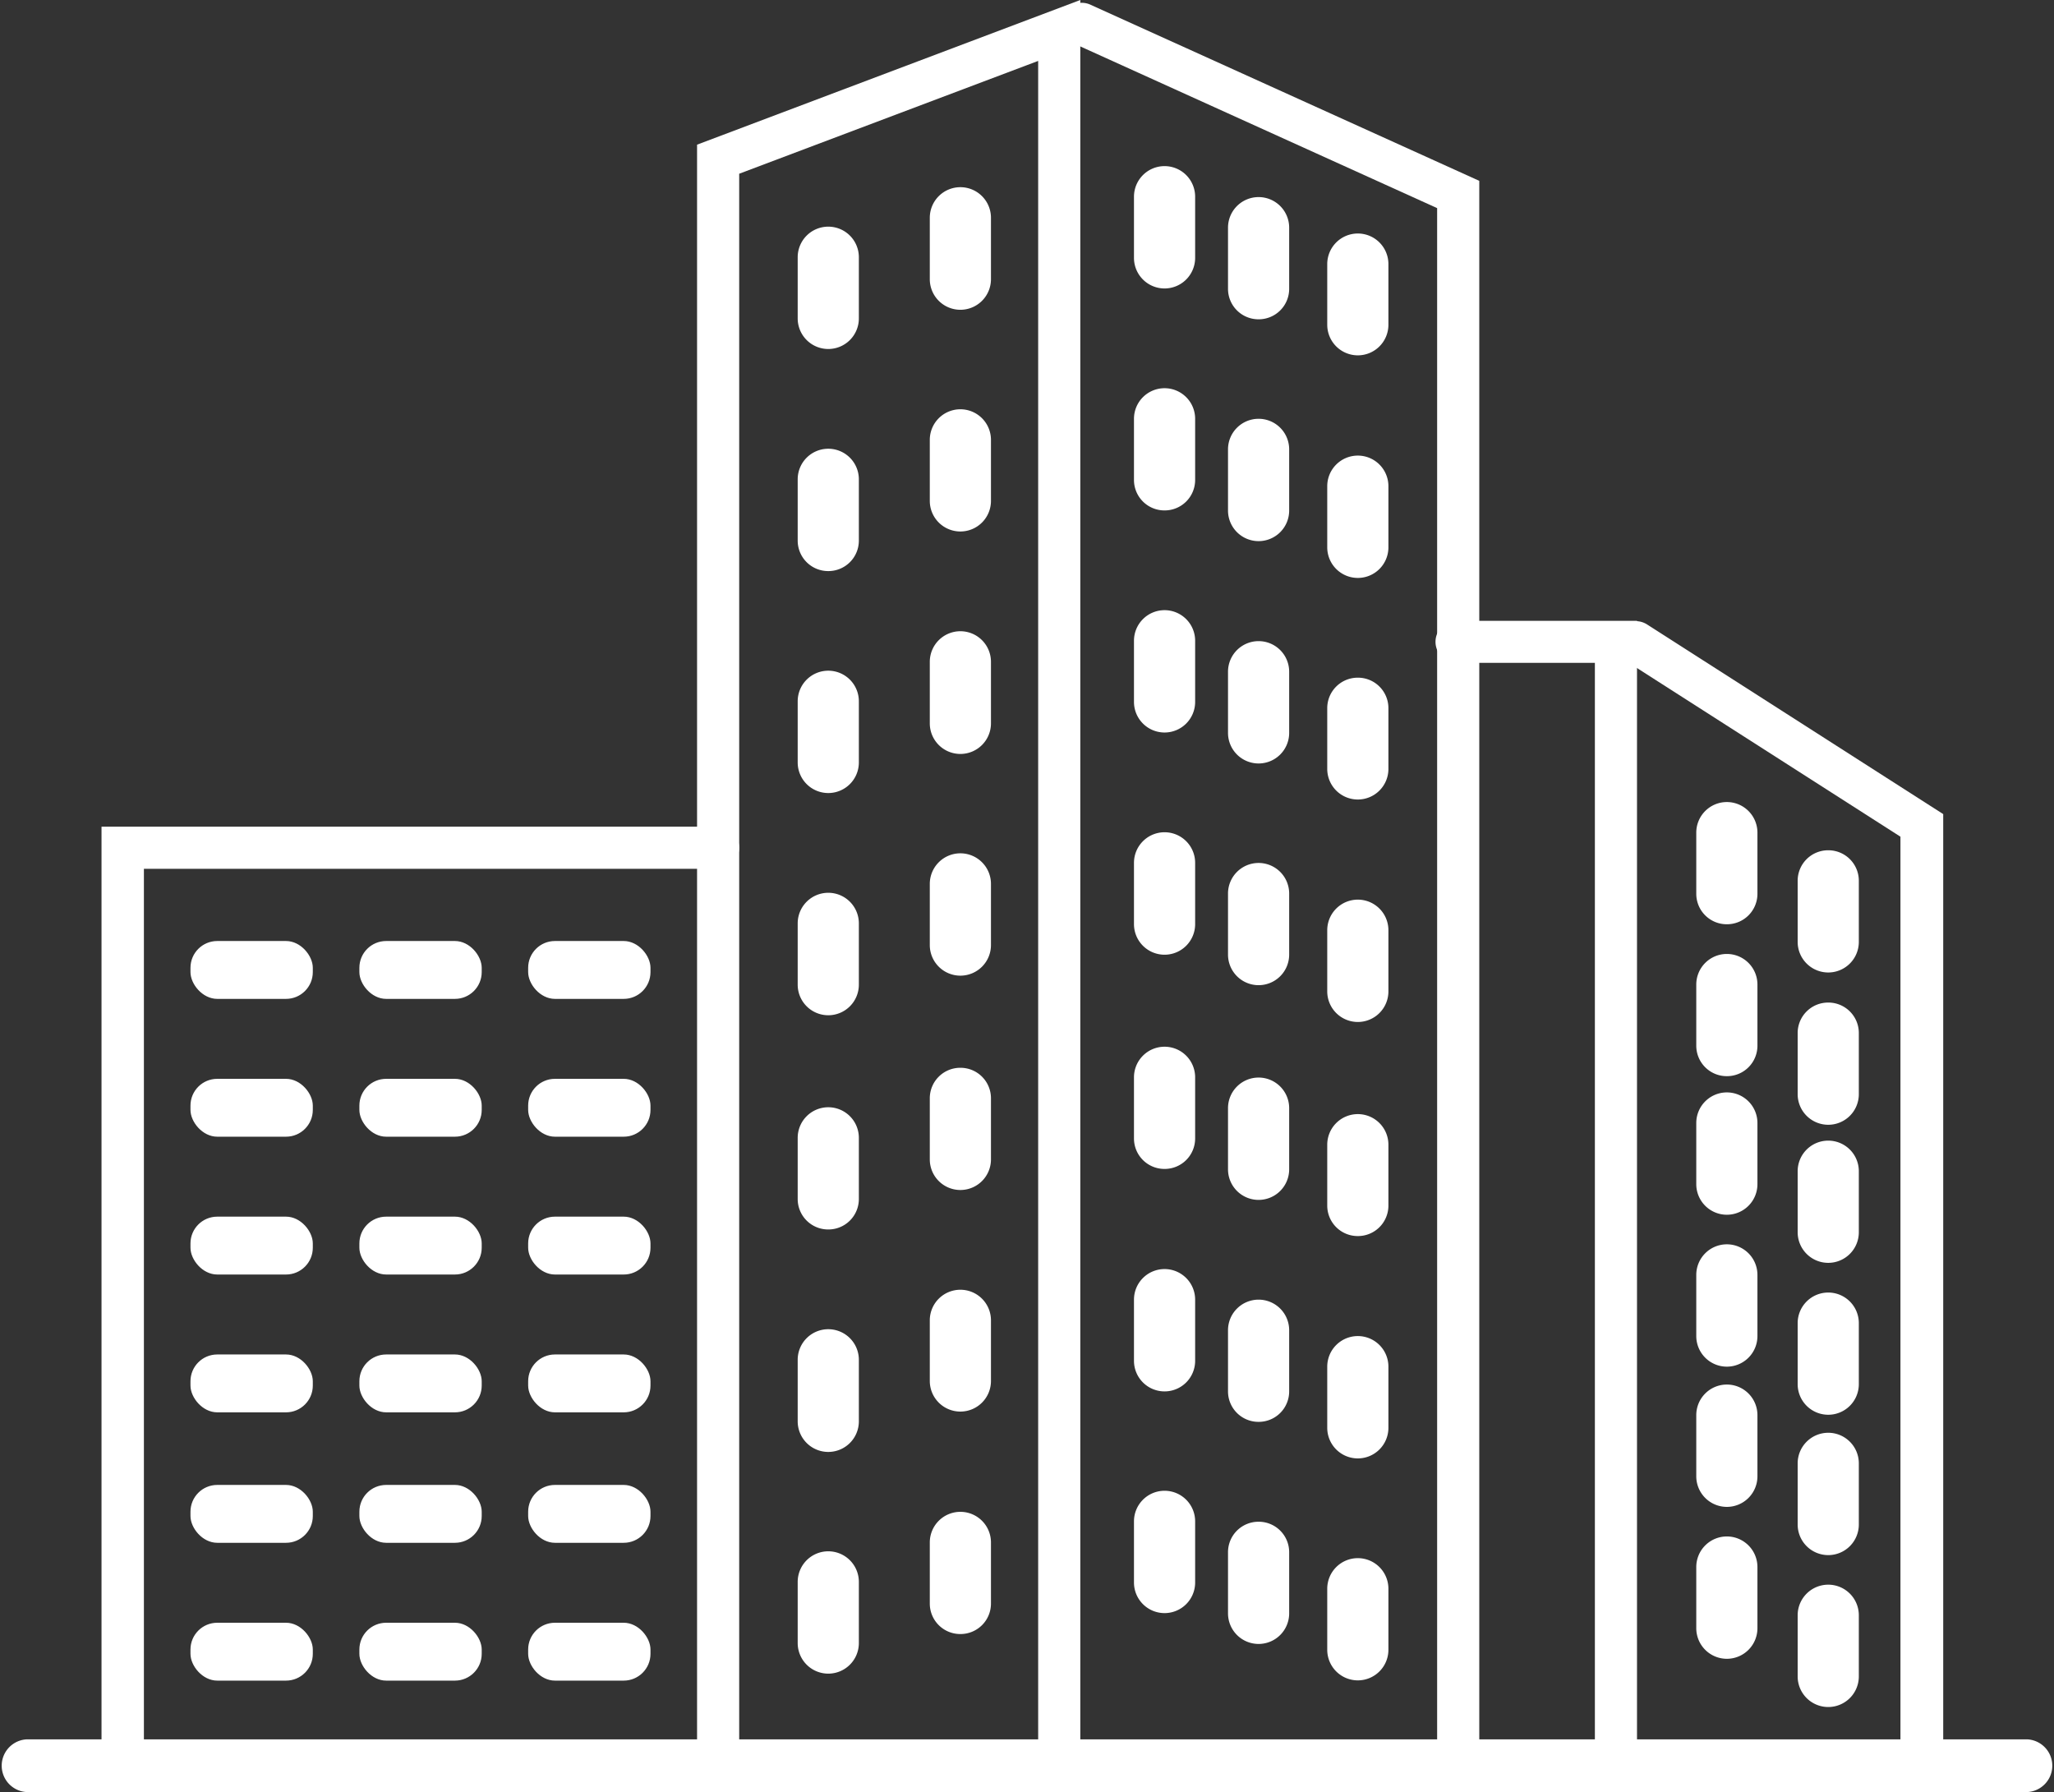 <svg xmlns="http://www.w3.org/2000/svg" viewBox="0 0 161.86 141.21"><rect x="0" y="0" width="161.86" height="141.21" fill="#333333" stroke="none"/><defs><style>.cls-1{fill:#fff;}</style></defs><g id="圖層_2" data-name="圖層 2"><g id="館內導覽"><g id="Group_110" data-name="Group 110"><path id="Path_129" data-name="Path 129" class="cls-1" d="M83.47,141a1.66,1.66,0,0,1-1.66-1.66h0V4.8L58.25,13.69V139.32A1.66,1.66,0,0,1,56.59,141h0a1.66,1.66,0,0,1-1.66-1.66V11.4L85.13,0V139.32A1.66,1.66,0,0,1,83.47,141Z"/><path id="Path_130" data-name="Path 130" class="cls-1" d="M114.91,141a1.66,1.66,0,0,1-1.66-1.66h0V16.4L84.56,3.4a1.66,1.66,0,0,1-.83-2.2h0a1.66,1.66,0,0,1,2.2-.83h0l30.64,13.88V139.31a1.65,1.65,0,0,1-1.65,1.67Z"/><path id="Path_131" data-name="Path 131" class="cls-1" d="M9.68,140A1.66,1.66,0,0,1,8,138.31V65.14H56.59a1.66,1.66,0,0,1,1.66,1.66h0a1.66,1.66,0,0,1-1.66,1.66H11.34v69.85A1.66,1.66,0,0,1,9.68,140Z"/><path id="Path_132" data-name="Path 132" class="cls-1" d="M127.33,141a1.65,1.65,0,0,1-1.65-1.66V52.23H114.91a1.66,1.66,0,1,1,0-3.31H129v90.4A1.66,1.66,0,0,1,127.33,141Z"/><path id="Path_133" data-name="Path 133" class="cls-1" d="M151.42,138.7a1.67,1.67,0,0,1-1.66-1.66V65.93L128,52a1.66,1.66,0,1,1,1.8-2.79h0l23.33,14.94V137a1.66,1.66,0,0,1-1.66,1.66Z"/><path id="Path_134" data-name="Path 134" class="cls-1" d="M159.79,141.21H2.07a2.08,2.08,0,0,1,0-4.15H159.79a2.08,2.08,0,0,1,0,4.15Z"/><path id="Rectangle_116" data-name="Rectangle 116" class="cls-1" d="M65.27,17.86h0a2.41,2.41,0,0,1,2.41,2.41v4.82a2.41,2.41,0,0,1-2.41,2.41h0a2.41,2.41,0,0,1-2.41-2.41V20.27A2.41,2.41,0,0,1,65.27,17.86Z"/><path id="Rectangle_117" data-name="Rectangle 117" class="cls-1" d="M65.27,35.36h0a2.41,2.41,0,0,1,2.41,2.41v4.82A2.4,2.4,0,0,1,65.27,45h0a2.4,2.4,0,0,1-2.41-2.4V37.77A2.41,2.41,0,0,1,65.27,35.36Z"/><path id="Rectangle_118" data-name="Rectangle 118" class="cls-1" d="M65.27,52.85h0a2.41,2.41,0,0,1,2.41,2.41v4.82a2.41,2.41,0,0,1-2.41,2.41h0a2.41,2.41,0,0,1-2.41-2.41V55.26A2.41,2.41,0,0,1,65.27,52.85Z"/><path id="Rectangle_119" data-name="Rectangle 119" class="cls-1" d="M65.27,70.35h0a2.41,2.41,0,0,1,2.41,2.41v4.82A2.41,2.41,0,0,1,65.27,80h0a2.41,2.41,0,0,1-2.41-2.41V72.76A2.41,2.41,0,0,1,65.27,70.35Z"/><path id="Rectangle_120" data-name="Rectangle 120" class="cls-1" d="M65.27,87.25h0a2.41,2.41,0,0,1,2.41,2.41v4.81a2.4,2.4,0,0,1-2.41,2.41h0a2.4,2.4,0,0,1-2.41-2.41V89.66A2.41,2.41,0,0,1,65.27,87.25Z"/><path id="Rectangle_121" data-name="Rectangle 121" class="cls-1" d="M65.27,104.74h0a2.41,2.41,0,0,1,2.41,2.41V112a2.41,2.41,0,0,1-2.41,2.41h0A2.41,2.41,0,0,1,62.86,112v-4.82A2.41,2.41,0,0,1,65.27,104.74Z"/><path id="Rectangle_122" data-name="Rectangle 122" class="cls-1" d="M65.27,122.24h0a2.41,2.41,0,0,1,2.41,2.41v4.82a2.41,2.41,0,0,1-2.41,2.41h0a2.41,2.41,0,0,1-2.41-2.41v-4.82A2.41,2.41,0,0,1,65.27,122.24Z"/><path id="Rectangle_123" data-name="Rectangle 123" class="cls-1" d="M75.68,14.75h0a2.41,2.41,0,0,1,2.41,2.41V22a2.41,2.41,0,0,1-2.41,2.41h0A2.41,2.41,0,0,1,73.27,22V17.16A2.41,2.41,0,0,1,75.68,14.75Z"/><path id="Rectangle_124" data-name="Rectangle 124" class="cls-1" d="M75.68,32.25h0a2.41,2.41,0,0,1,2.41,2.41v4.81a2.41,2.41,0,0,1-2.41,2.41h0a2.41,2.41,0,0,1-2.41-2.41V34.66A2.41,2.41,0,0,1,75.68,32.25Z"/><path id="Rectangle_125" data-name="Rectangle 125" class="cls-1" d="M75.68,49.74h0a2.41,2.41,0,0,1,2.41,2.41V57a2.41,2.41,0,0,1-2.41,2.41h0A2.41,2.41,0,0,1,73.27,57V52.15A2.41,2.41,0,0,1,75.68,49.74Z"/><path id="Rectangle_126" data-name="Rectangle 126" class="cls-1" d="M75.68,67.24h0a2.41,2.41,0,0,1,2.41,2.41v4.82a2.41,2.41,0,0,1-2.41,2.41h0a2.41,2.41,0,0,1-2.41-2.41V69.65A2.41,2.41,0,0,1,75.68,67.24Z"/><path id="Rectangle_127" data-name="Rectangle 127" class="cls-1" d="M75.68,84.14h0a2.4,2.4,0,0,1,2.41,2.4v4.82a2.41,2.41,0,0,1-2.41,2.41h0a2.41,2.41,0,0,1-2.41-2.41V86.54A2.4,2.4,0,0,1,75.68,84.14Z"/><path id="Rectangle_128" data-name="Rectangle 128" class="cls-1" d="M75.68,101.63h0A2.41,2.41,0,0,1,78.09,104v4.82a2.41,2.41,0,0,1-2.41,2.41h0a2.41,2.41,0,0,1-2.41-2.41V104A2.41,2.41,0,0,1,75.68,101.63Z"/><path id="Rectangle_129" data-name="Rectangle 129" class="cls-1" d="M75.68,119.13h0a2.41,2.41,0,0,1,2.41,2.41v4.81a2.4,2.4,0,0,1-2.41,2.41h0a2.4,2.4,0,0,1-2.41-2.41v-4.81A2.41,2.41,0,0,1,75.68,119.13Z"/><path id="Rectangle_130" data-name="Rectangle 130" class="cls-1" d="M91.77,13.09h0a2.41,2.41,0,0,1,2.41,2.41v4.82a2.41,2.41,0,0,1-2.41,2.41h0a2.41,2.41,0,0,1-2.41-2.41V15.5A2.41,2.41,0,0,1,91.77,13.09Z"/><path id="Rectangle_131" data-name="Rectangle 131" class="cls-1" d="M91.77,30.59h0A2.41,2.41,0,0,1,94.18,33v4.82a2.4,2.4,0,0,1-2.41,2.4h0a2.4,2.4,0,0,1-2.41-2.4V33A2.41,2.41,0,0,1,91.77,30.59Z"/><path id="Rectangle_132" data-name="Rectangle 132" class="cls-1" d="M91.77,48.08h0a2.41,2.41,0,0,1,2.41,2.41v4.82a2.41,2.41,0,0,1-2.41,2.41h0a2.41,2.41,0,0,1-2.41-2.41V50.49A2.41,2.41,0,0,1,91.77,48.08Z"/><path id="Rectangle_133" data-name="Rectangle 133" class="cls-1" d="M91.77,65.58h0A2.41,2.41,0,0,1,94.18,68v4.82a2.41,2.41,0,0,1-2.41,2.41h0a2.41,2.41,0,0,1-2.41-2.41V68A2.41,2.41,0,0,1,91.77,65.58Z"/><path id="Rectangle_134" data-name="Rectangle 134" class="cls-1" d="M91.77,82.48h0a2.41,2.41,0,0,1,2.41,2.41V89.7a2.4,2.4,0,0,1-2.41,2.41h0a2.4,2.4,0,0,1-2.41-2.41V84.89A2.41,2.41,0,0,1,91.77,82.48Z"/><path id="Rectangle_135" data-name="Rectangle 135" class="cls-1" d="M91.77,100h0a2.41,2.41,0,0,1,2.41,2.41v4.82a2.41,2.41,0,0,1-2.41,2.41h0a2.41,2.41,0,0,1-2.41-2.41v-4.82A2.41,2.41,0,0,1,91.77,100Z"/><path id="Rectangle_136" data-name="Rectangle 136" class="cls-1" d="M91.77,117.47h0a2.41,2.41,0,0,1,2.41,2.41v4.82a2.41,2.41,0,0,1-2.41,2.41h0a2.41,2.41,0,0,1-2.41-2.41v-4.82A2.41,2.41,0,0,1,91.77,117.47Z"/><path id="Rectangle_137" data-name="Rectangle 137" class="cls-1" d="M99.18,15.53h0a2.41,2.41,0,0,1,2.41,2.41v4.82a2.4,2.4,0,0,1-2.41,2.4h0a2.4,2.4,0,0,1-2.41-2.4V17.94A2.41,2.41,0,0,1,99.18,15.53Z"/><path id="Rectangle_138" data-name="Rectangle 138" class="cls-1" d="M99.18,33h0a2.41,2.41,0,0,1,2.41,2.41v4.82a2.41,2.41,0,0,1-2.41,2.41h0a2.41,2.41,0,0,1-2.41-2.41V35.43A2.41,2.41,0,0,1,99.18,33Z"/><path id="Rectangle_139" data-name="Rectangle 139" class="cls-1" d="M99.18,50.52h0a2.41,2.41,0,0,1,2.41,2.41v4.82a2.41,2.41,0,0,1-2.41,2.41h0a2.41,2.41,0,0,1-2.41-2.41V52.93A2.41,2.41,0,0,1,99.18,50.52Z"/><path id="Rectangle_140" data-name="Rectangle 140" class="cls-1" d="M99.18,68h0a2.41,2.41,0,0,1,2.41,2.41v4.81a2.41,2.41,0,0,1-2.41,2.41h0a2.41,2.41,0,0,1-2.41-2.41V70.43A2.41,2.41,0,0,1,99.18,68Z"/><path id="Rectangle_141" data-name="Rectangle 141" class="cls-1" d="M99.18,84.91h0a2.41,2.41,0,0,1,2.41,2.41v4.82a2.41,2.41,0,0,1-2.41,2.41h0a2.41,2.41,0,0,1-2.41-2.41V87.32A2.41,2.41,0,0,1,99.18,84.91Z"/><path id="Rectangle_142" data-name="Rectangle 142" class="cls-1" d="M99.18,102.41h0a2.41,2.41,0,0,1,2.41,2.41v4.82a2.4,2.4,0,0,1-2.41,2.4h0a2.4,2.4,0,0,1-2.41-2.4v-4.82A2.41,2.41,0,0,1,99.18,102.41Z"/><path id="Rectangle_143" data-name="Rectangle 143" class="cls-1" d="M99.18,119.91h0a2.4,2.4,0,0,1,2.41,2.4v4.82a2.41,2.41,0,0,1-2.41,2.41h0a2.41,2.41,0,0,1-2.41-2.41v-4.82A2.4,2.4,0,0,1,99.18,119.91Z"/><path id="Rectangle_144" data-name="Rectangle 144" class="cls-1" d="M107,18.4h0a2.41,2.41,0,0,1,2.41,2.41v4.82A2.41,2.41,0,0,1,107,28h0a2.41,2.41,0,0,1-2.41-2.41V20.81A2.41,2.41,0,0,1,107,18.4Z"/><path id="Rectangle_145" data-name="Rectangle 145" class="cls-1" d="M107,35.9h0a2.41,2.41,0,0,1,2.41,2.41v4.82A2.41,2.41,0,0,1,107,45.54h0a2.41,2.41,0,0,1-2.41-2.41V38.31A2.41,2.41,0,0,1,107,35.9Z"/><path id="Rectangle_146" data-name="Rectangle 146" class="cls-1" d="M107,53.4h0a2.4,2.4,0,0,1,2.41,2.4v4.82A2.41,2.41,0,0,1,107,63h0a2.41,2.41,0,0,1-2.41-2.41V55.8A2.4,2.4,0,0,1,107,53.4Z"/><path id="Rectangle_147" data-name="Rectangle 147" class="cls-1" d="M107,70.89h0a2.41,2.41,0,0,1,2.41,2.41v4.82A2.41,2.41,0,0,1,107,80.53h0a2.41,2.41,0,0,1-2.41-2.41V73.3A2.41,2.41,0,0,1,107,70.89Z"/><path id="Rectangle_148" data-name="Rectangle 148" class="cls-1" d="M107,87.79h0a2.41,2.41,0,0,1,2.41,2.41V95a2.4,2.4,0,0,1-2.41,2.4h0a2.4,2.4,0,0,1-2.41-2.4V90.2A2.41,2.41,0,0,1,107,87.79Z"/><path id="Rectangle_149" data-name="Rectangle 149" class="cls-1" d="M107,105.28h0a2.41,2.41,0,0,1,2.41,2.41v4.82a2.41,2.41,0,0,1-2.41,2.41h0a2.41,2.41,0,0,1-2.41-2.41v-4.82A2.41,2.41,0,0,1,107,105.28Z"/><path id="Rectangle_150" data-name="Rectangle 150" class="cls-1" d="M107,122.78h0a2.41,2.41,0,0,1,2.41,2.41V130a2.41,2.41,0,0,1-2.41,2.41h0a2.41,2.41,0,0,1-2.41-2.41v-4.82A2.41,2.41,0,0,1,107,122.78Z"/><rect id="Rectangle_151" data-name="Rectangle 151" class="cls-1" x="15.01" y="74.15" width="9.64" height="4.56" rx="2.11"/><rect id="Rectangle_152" data-name="Rectangle 152" class="cls-1" x="28.32" y="74.15" width="9.64" height="4.56" rx="2.11"/><rect id="Rectangle_153" data-name="Rectangle 153" class="cls-1" x="41.62" y="74.15" width="9.64" height="4.56" rx="2.11"/><rect id="Rectangle_154" data-name="Rectangle 154" class="cls-1" x="15.01" y="85.01" width="9.64" height="4.56" rx="2.11"/><rect id="Rectangle_155" data-name="Rectangle 155" class="cls-1" x="28.32" y="85.01" width="9.64" height="4.56" rx="2.11"/><rect id="Rectangle_156" data-name="Rectangle 156" class="cls-1" x="41.62" y="85.01" width="9.64" height="4.56" rx="2.11"/><rect id="Rectangle_157" data-name="Rectangle 157" class="cls-1" x="15.01" y="95.87" width="9.64" height="4.56" rx="2.11"/><rect id="Rectangle_158" data-name="Rectangle 158" class="cls-1" x="28.32" y="95.87" width="9.64" height="4.56" rx="2.11"/><rect id="Rectangle_159" data-name="Rectangle 159" class="cls-1" x="41.62" y="95.87" width="9.64" height="4.56" rx="2.11"/><rect id="Rectangle_160" data-name="Rectangle 160" class="cls-1" x="15.01" y="106.73" width="9.64" height="4.56" rx="2.11"/><rect id="Rectangle_161" data-name="Rectangle 161" class="cls-1" x="28.32" y="106.73" width="9.64" height="4.56" rx="2.11"/><rect id="Rectangle_162" data-name="Rectangle 162" class="cls-1" x="41.62" y="106.73" width="9.64" height="4.56" rx="2.11"/><rect id="Rectangle_163" data-name="Rectangle 163" class="cls-1" x="15.01" y="117.01" width="9.64" height="4.56" rx="2.11"/><rect id="Rectangle_164" data-name="Rectangle 164" class="cls-1" x="28.32" y="117.01" width="9.64" height="4.56" rx="2.11"/><rect id="Rectangle_165" data-name="Rectangle 165" class="cls-1" x="41.62" y="117.01" width="9.64" height="4.56" rx="2.11"/><rect id="Rectangle_166" data-name="Rectangle 166" class="cls-1" x="15.01" y="127.87" width="9.64" height="4.56" rx="2.11"/><rect id="Rectangle_167" data-name="Rectangle 167" class="cls-1" x="28.32" y="127.87" width="9.64" height="4.56" rx="2.11"/><rect id="Rectangle_168" data-name="Rectangle 168" class="cls-1" x="41.62" y="127.87" width="9.64" height="4.56" rx="2.11"/><path id="Rectangle_169" data-name="Rectangle 169" class="cls-1" d="M136.08,63.2h0a2.41,2.41,0,0,1,2.41,2.41v4.82a2.4,2.4,0,0,1-2.41,2.4h0a2.4,2.4,0,0,1-2.41-2.4V65.61A2.41,2.41,0,0,1,136.08,63.2Z"/><path id="Rectangle_170" data-name="Rectangle 170" class="cls-1" d="M136.08,75.17h0a2.41,2.41,0,0,1,2.41,2.41V82.4a2.4,2.4,0,0,1-2.41,2.4h0a2.4,2.4,0,0,1-2.41-2.4V77.58A2.41,2.41,0,0,1,136.08,75.17Z"/><path id="Rectangle_171" data-name="Rectangle 171" class="cls-1" d="M136.08,86.08h0a2.41,2.41,0,0,1,2.41,2.41v4.82a2.41,2.41,0,0,1-2.41,2.41h0a2.41,2.41,0,0,1-2.41-2.41V88.49A2.41,2.41,0,0,1,136.08,86.08Z"/><path id="Rectangle_172" data-name="Rectangle 172" class="cls-1" d="M136.08,98.05h0a2.41,2.41,0,0,1,2.41,2.41v4.82a2.41,2.41,0,0,1-2.41,2.41h0a2.41,2.41,0,0,1-2.41-2.41v-4.82A2.41,2.41,0,0,1,136.08,98.05Z"/><path id="Rectangle_173" data-name="Rectangle 173" class="cls-1" d="M136.08,109.1h0a2.41,2.41,0,0,1,2.41,2.41v4.82a2.41,2.41,0,0,1-2.41,2.41h0a2.41,2.41,0,0,1-2.41-2.41v-4.82A2.41,2.41,0,0,1,136.08,109.1Z"/><path id="Rectangle_174" data-name="Rectangle 174" class="cls-1" d="M136.08,121.07h0a2.41,2.41,0,0,1,2.41,2.41v4.82a2.41,2.41,0,0,1-2.41,2.41h0a2.41,2.41,0,0,1-2.41-2.41v-4.82A2.41,2.41,0,0,1,136.08,121.07Z"/><path id="Rectangle_175" data-name="Rectangle 175" class="cls-1" d="M144.07,67h0a2.4,2.4,0,0,1,2.41,2.4v4.82a2.41,2.41,0,0,1-2.41,2.41h0a2.41,2.41,0,0,1-2.41-2.41V69.4A2.4,2.4,0,0,1,144.07,67Z"/><path id="Rectangle_176" data-name="Rectangle 176" class="cls-1" d="M144.07,79h0a2.4,2.4,0,0,1,2.41,2.4v4.82a2.41,2.41,0,0,1-2.41,2.41h0a2.41,2.41,0,0,1-2.41-2.41V81.37A2.4,2.4,0,0,1,144.07,79Z"/><path id="Rectangle_177" data-name="Rectangle 177" class="cls-1" d="M144.07,89.88h0a2.41,2.41,0,0,1,2.41,2.41V97.1a2.41,2.41,0,0,1-2.41,2.41h0a2.41,2.41,0,0,1-2.41-2.41V92.29A2.41,2.41,0,0,1,144.07,89.88Z"/><path id="Rectangle_178" data-name="Rectangle 178" class="cls-1" d="M144.07,101.85h0a2.41,2.41,0,0,1,2.41,2.41v4.81a2.41,2.41,0,0,1-2.41,2.41h0a2.41,2.41,0,0,1-2.41-2.41v-4.81A2.41,2.41,0,0,1,144.07,101.85Z"/><path id="Rectangle_179" data-name="Rectangle 179" class="cls-1" d="M144.07,112.9h0a2.41,2.41,0,0,1,2.41,2.41v4.82a2.41,2.41,0,0,1-2.41,2.41h0a2.41,2.41,0,0,1-2.41-2.41v-4.82A2.41,2.41,0,0,1,144.07,112.9Z"/><path id="Rectangle_180" data-name="Rectangle 180" class="cls-1" d="M144.07,124.87h0a2.41,2.41,0,0,1,2.41,2.41v4.82a2.41,2.41,0,0,1-2.41,2.41h0a2.41,2.41,0,0,1-2.41-2.41v-4.82A2.41,2.41,0,0,1,144.07,124.87Z"/></g></g></g></svg>